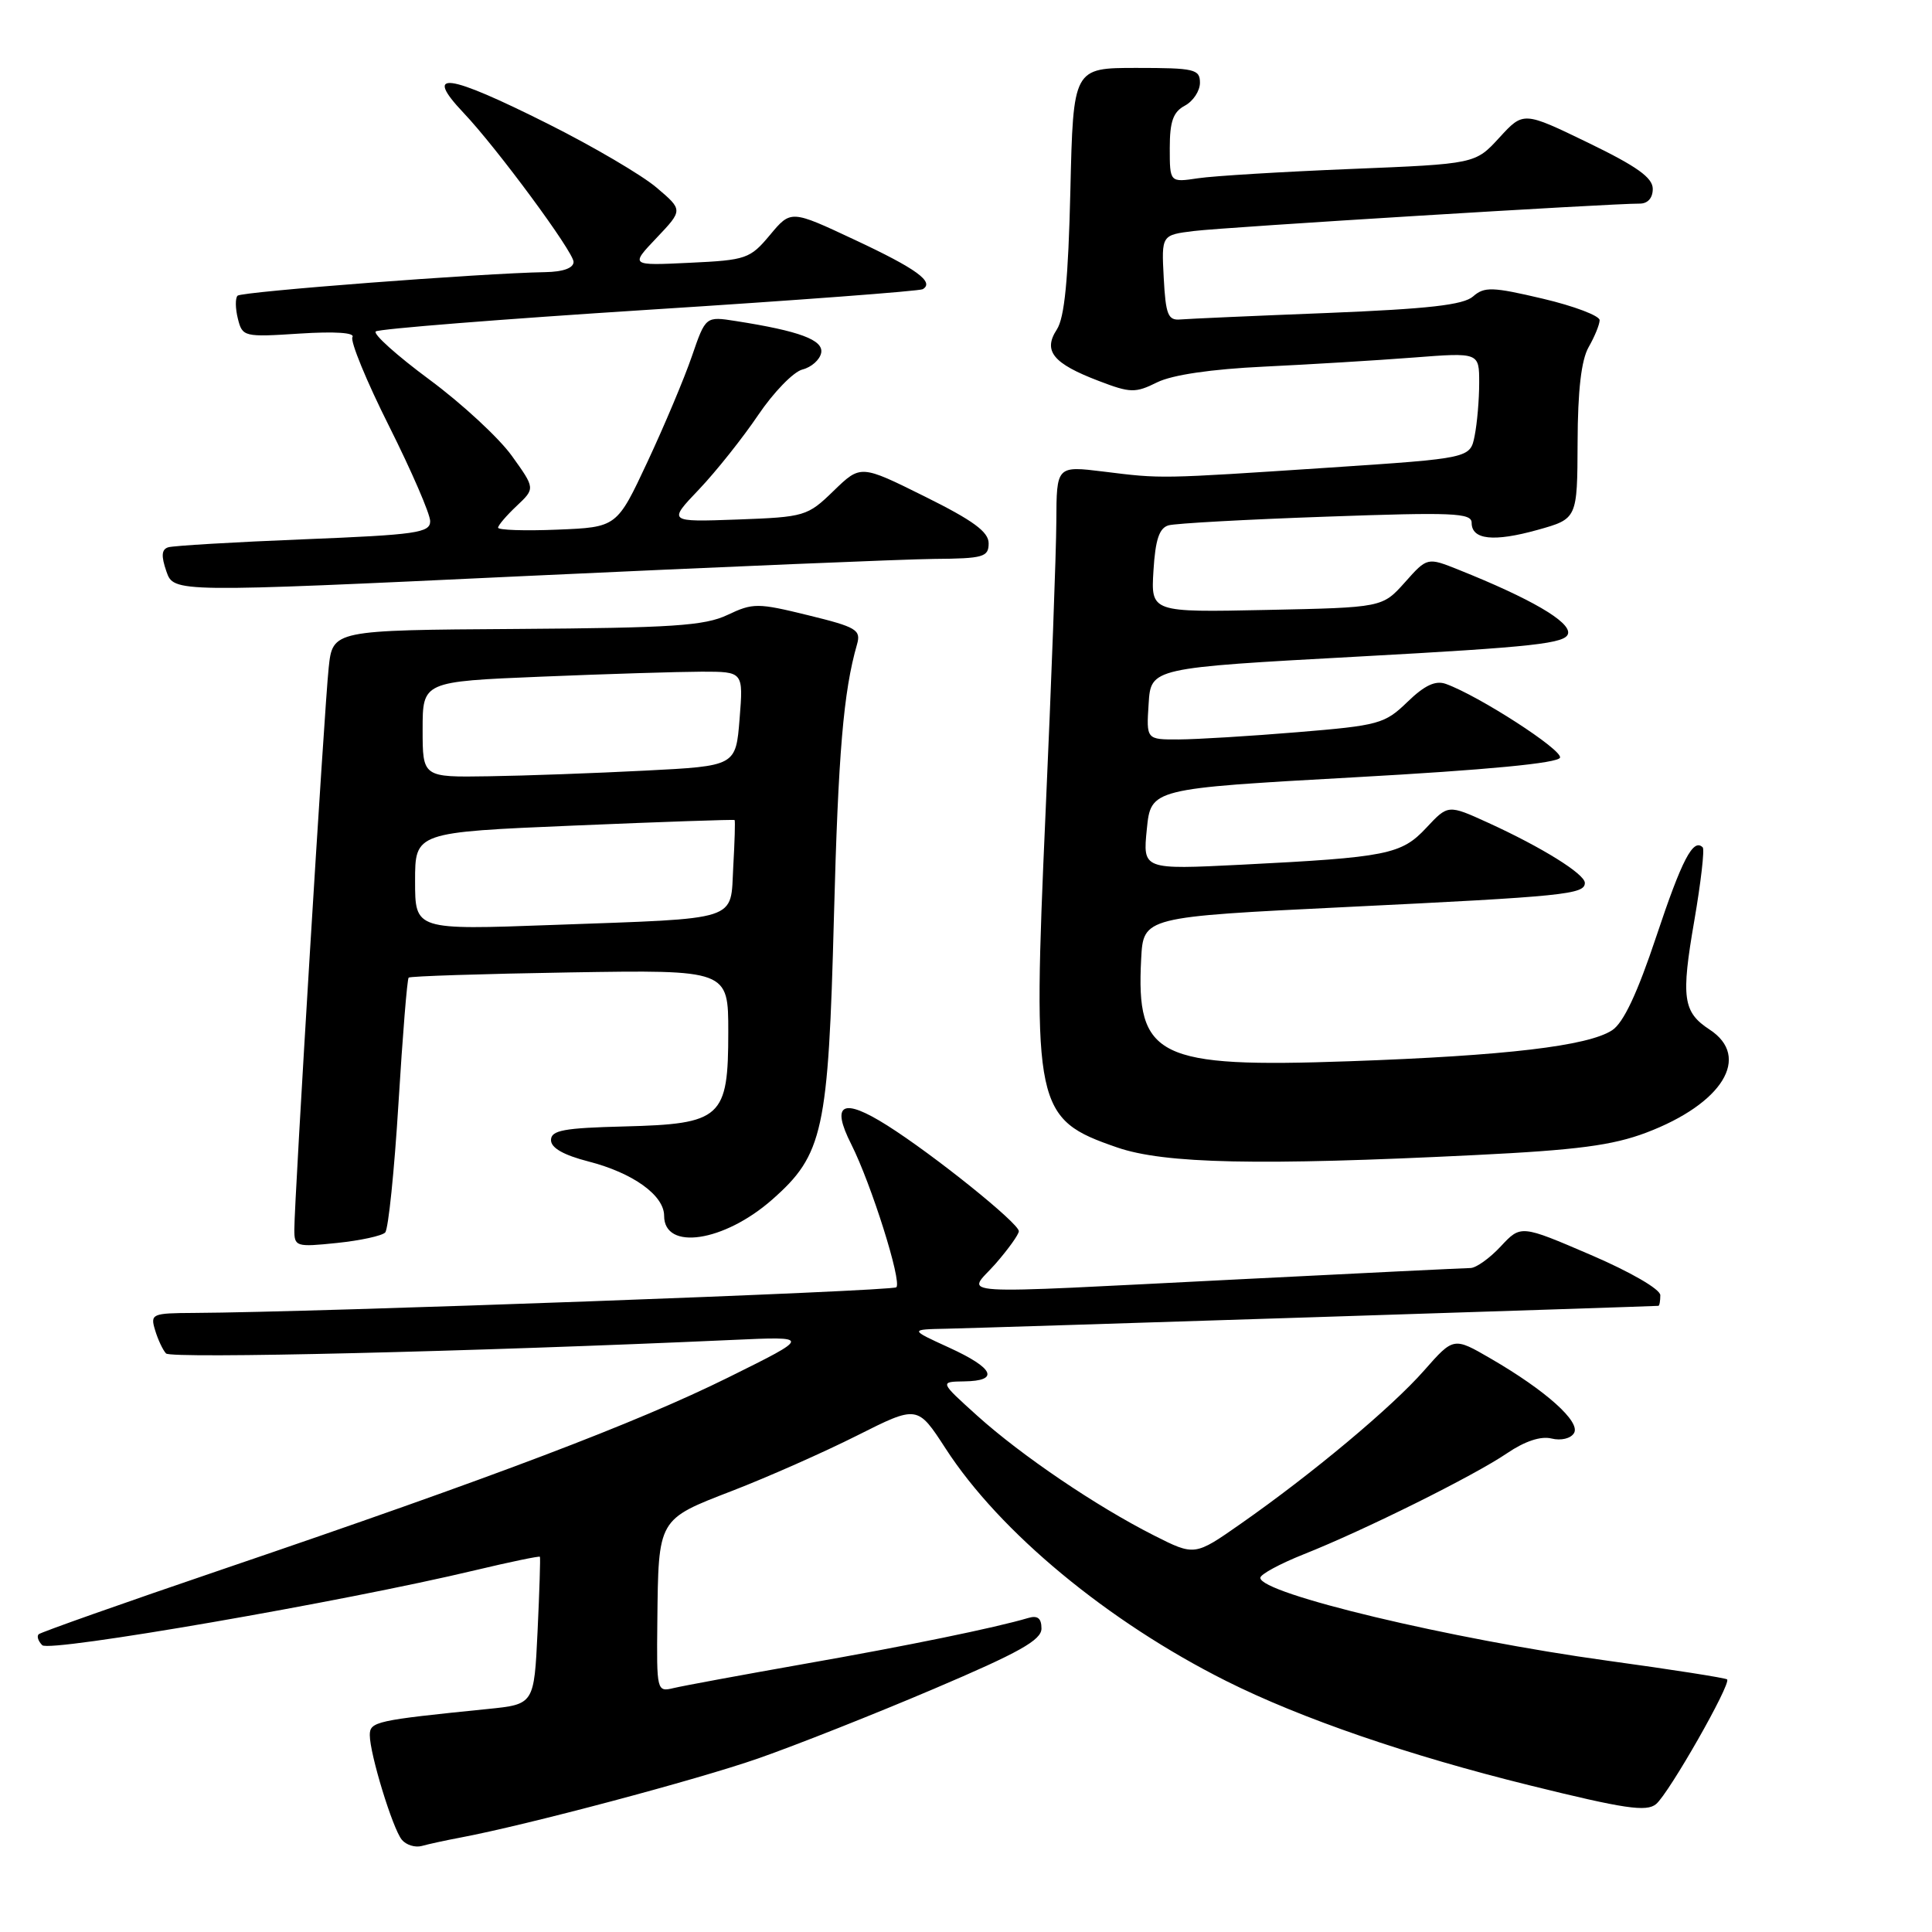 <?xml version="1.0" encoding="UTF-8" standalone="no"?>
<!DOCTYPE svg PUBLIC "-//W3C//DTD SVG 1.1//EN" "http://www.w3.org/Graphics/SVG/1.1/DTD/svg11.dtd" >
<svg xmlns="http://www.w3.org/2000/svg" xmlns:xlink="http://www.w3.org/1999/xlink" version="1.1" viewBox="0 0 256 256">
 <g >
 <path fill="currentColor"
d=" M 61.00 243.49 C 69.76 241.84 92.34 235.84 100.50 232.99 C 105.45 231.26 115.91 227.12 123.75 223.78 C 135.06 218.97 138.00 217.32 138.00 215.79 C 138.00 214.43 137.49 214.02 136.25 214.39 C 131.87 215.69 120.28 218.07 106.50 220.49 C 98.25 221.95 90.49 223.38 89.25 223.68 C 87.03 224.21 87.00 224.08 87.10 214.86 C 87.25 201.16 87.12 201.37 97.03 197.54 C 101.71 195.73 109.15 192.44 113.56 190.22 C 121.57 186.19 121.57 186.19 125.30 191.94 C 132.47 203.02 146.81 214.89 162.50 222.75 C 172.41 227.71 186.62 232.60 202.70 236.57 C 215.27 239.68 218.17 240.11 219.44 239.05 C 221.14 237.64 229.43 223.09 228.85 222.53 C 228.66 222.34 221.53 221.22 213.00 220.05 C 192.23 217.19 167.00 211.16 167.00 209.07 C 167.00 208.61 169.59 207.21 172.75 205.95 C 180.79 202.76 195.28 195.56 199.68 192.57 C 202.05 190.96 204.17 190.26 205.58 190.61 C 206.83 190.92 208.12 190.62 208.56 189.90 C 209.48 188.42 204.86 184.27 197.55 180.03 C 192.61 177.16 192.61 177.16 188.70 181.60 C 184.41 186.48 173.87 195.29 164.40 201.91 C 158.30 206.18 158.30 206.18 152.90 203.45 C 145.24 199.57 135.34 192.86 129.50 187.60 C 124.50 183.09 124.50 183.09 127.75 183.04 C 132.49 182.98 131.74 181.30 125.75 178.56 C 120.50 176.16 120.50 176.16 125.50 176.06 C 129.97 175.97 219.14 173.10 219.75 173.03 C 219.89 173.01 220.00 172.38 220.00 171.62 C 220.00 170.83 216.03 168.53 210.76 166.27 C 201.52 162.30 201.52 162.30 198.86 165.15 C 197.40 166.72 195.59 168.01 194.85 168.02 C 194.11 168.03 180.45 168.69 164.50 169.50 C 124.61 171.50 128.16 171.73 131.90 167.47 C 133.60 165.52 135.00 163.57 135.00 163.14 C 135.00 162.08 123.71 153.01 117.55 149.12 C 111.64 145.39 110.06 146.22 112.80 151.63 C 115.44 156.87 119.53 169.81 118.77 170.57 C 118.24 171.09 41.88 173.89 25.68 173.97 C 20.12 174.00 19.90 174.10 20.55 176.25 C 20.92 177.49 21.57 178.88 22.00 179.34 C 22.67 180.06 62.74 179.10 97.00 177.55 C 107.50 177.07 107.50 177.07 96.50 182.52 C 84.30 188.56 65.51 195.69 29.55 207.92 C 16.38 212.40 5.38 216.29 5.12 216.55 C 4.85 216.82 5.07 217.47 5.60 218.00 C 6.57 218.97 45.63 212.21 62.94 208.07 C 67.59 206.96 71.46 206.16 71.54 206.28 C 71.62 206.40 71.48 210.85 71.23 216.17 C 70.77 225.83 70.77 225.83 64.63 226.45 C 49.80 227.95 49.00 228.12 49.00 229.91 C 49.00 232.41 52.02 242.28 53.24 243.77 C 53.81 244.47 55.01 244.84 55.89 244.60 C 56.78 244.35 59.08 243.85 61.00 243.49 Z  M 51.04 163.31 C 51.46 162.86 52.25 155.16 52.80 146.19 C 53.35 137.21 53.95 129.72 54.15 129.54 C 54.34 129.35 63.95 129.04 75.50 128.85 C 96.50 128.51 96.50 128.51 96.50 136.73 C 96.50 148.14 95.64 148.93 82.73 149.26 C 74.71 149.46 73.02 149.77 73.01 151.06 C 73.00 152.10 74.67 153.05 77.97 153.90 C 83.86 155.41 88.00 158.38 88.00 161.10 C 88.00 165.76 95.93 164.57 102.31 158.96 C 109.08 153.00 109.76 149.88 110.50 121.50 C 111.07 99.77 111.76 91.64 113.56 85.38 C 114.11 83.46 113.49 83.09 107.07 81.52 C 100.39 79.88 99.78 79.88 96.40 81.48 C 93.37 82.92 89.08 83.20 68.45 83.34 C 44.08 83.50 44.08 83.50 43.55 88.50 C 42.98 93.83 39.00 158.97 39.00 162.93 C 39.00 165.19 39.22 165.26 44.64 164.70 C 47.75 164.38 50.63 163.75 51.04 163.31 Z  M 195.50 153.05 C 208.96 152.39 213.67 151.77 218.14 150.08 C 228.25 146.25 232.07 140.05 226.54 136.43 C 222.99 134.11 222.73 132.23 224.51 121.96 C 225.38 116.90 225.88 112.55 225.62 112.28 C 224.36 111.03 222.87 113.88 219.48 124.05 C 216.96 131.61 215.12 135.53 213.62 136.51 C 210.43 138.60 199.56 139.89 178.82 140.62 C 153.37 141.52 150.52 140.12 151.21 127.07 C 151.50 121.50 151.50 121.50 178.50 120.18 C 207.28 118.78 210.00 118.51 210.00 116.99 C 210.00 115.81 204.31 112.27 197.19 109.02 C 191.88 106.60 191.88 106.60 189.00 109.68 C 185.69 113.23 183.82 113.60 164.46 114.58 C 151.42 115.23 151.42 115.23 151.96 109.87 C 152.50 104.50 152.50 104.50 179.42 103.00 C 197.07 102.02 206.47 101.12 206.71 100.39 C 207.05 99.36 195.96 92.20 191.58 90.62 C 190.21 90.13 188.77 90.80 186.49 93.01 C 183.49 95.92 182.71 96.13 171.91 97.02 C 165.64 97.54 158.56 97.97 156.20 97.98 C 151.89 98.00 151.89 98.00 152.20 93.25 C 152.50 88.50 152.50 88.50 179.99 87.00 C 203.39 85.72 207.52 85.27 207.78 83.93 C 208.07 82.37 202.81 79.31 193.31 75.51 C 189.12 73.83 189.12 73.83 186.15 77.17 C 183.17 80.50 183.17 80.50 167.83 80.82 C 152.50 81.14 152.50 81.14 152.84 75.61 C 153.09 71.50 153.61 69.96 154.84 69.61 C 155.75 69.35 165.16 68.83 175.75 68.46 C 192.49 67.86 195.00 67.96 195.00 69.27 C 195.00 71.52 197.91 71.84 203.75 70.21 C 209.00 68.74 209.00 68.74 209.04 58.62 C 209.06 51.74 209.53 47.70 210.50 46.00 C 211.29 44.62 211.95 43.02 211.96 42.43 C 211.98 41.85 208.60 40.56 204.44 39.58 C 197.74 38.00 196.68 37.97 195.19 39.28 C 193.91 40.41 189.25 40.93 175.91 41.47 C 166.23 41.85 157.46 42.24 156.41 42.33 C 154.77 42.48 154.46 41.71 154.20 36.82 C 153.90 31.14 153.90 31.14 158.20 30.61 C 162.33 30.10 213.65 26.95 217.25 26.98 C 218.33 26.99 219.00 26.25 219.00 25.03 C 219.00 23.54 216.89 22.04 210.43 18.91 C 201.86 14.76 201.86 14.76 198.67 18.24 C 195.48 21.72 195.48 21.72 178.99 22.39 C 169.92 22.76 160.81 23.31 158.75 23.62 C 155.00 24.18 155.00 24.18 155.00 19.62 C 155.00 16.09 155.45 14.83 157.00 14.00 C 158.10 13.41 159.00 12.05 159.00 10.96 C 159.00 9.17 158.28 9.00 150.60 9.00 C 142.21 9.00 142.21 9.00 141.83 25.25 C 141.55 37.03 141.06 42.10 140.03 43.67 C 138.18 46.51 139.53 48.17 145.60 50.48 C 149.78 52.08 150.43 52.10 153.33 50.66 C 155.34 49.67 160.51 48.91 167.50 48.58 C 173.55 48.29 182.44 47.75 187.25 47.38 C 196.00 46.70 196.00 46.70 196.00 50.73 C 196.00 52.94 195.73 56.09 195.40 57.74 C 194.81 60.72 194.81 60.72 176.15 61.96 C 153.50 63.46 153.99 63.45 146.25 62.49 C 140.00 61.72 140.00 61.72 139.97 69.11 C 139.95 73.17 139.31 90.55 138.54 107.73 C 136.80 146.83 137.11 148.28 148.02 152.04 C 154.28 154.21 166.85 154.47 195.50 153.05 Z  M 123.75 74.06 C 130.32 74.01 131.00 73.81 131.00 71.99 C 131.00 70.47 128.95 68.97 122.52 65.78 C 114.04 61.57 114.04 61.57 110.46 65.04 C 106.99 68.41 106.64 68.51 97.70 68.84 C 88.50 69.17 88.50 69.17 92.63 64.84 C 94.90 62.45 98.42 58.02 100.46 55.00 C 102.50 51.98 105.14 49.26 106.33 48.96 C 107.52 48.66 108.63 47.67 108.81 46.76 C 109.14 45.05 105.95 43.86 97.50 42.54 C 93.50 41.91 93.50 41.91 91.68 47.20 C 90.68 50.12 88.03 56.41 85.80 61.18 C 81.74 69.86 81.74 69.86 73.87 70.18 C 69.54 70.36 66.00 70.24 66.00 69.92 C 66.00 69.61 67.11 68.31 68.46 67.04 C 70.92 64.72 70.92 64.72 67.82 60.40 C 66.11 58.02 61.20 53.48 56.90 50.30 C 52.60 47.12 49.40 44.25 49.79 43.92 C 50.18 43.58 66.47 42.29 86.00 41.04 C 105.53 39.80 121.84 38.57 122.27 38.32 C 123.86 37.37 121.45 35.61 113.26 31.78 C 104.80 27.81 104.80 27.81 102.03 31.13 C 99.39 34.29 98.89 34.47 91.38 34.82 C 83.50 35.20 83.50 35.20 87.00 31.52 C 90.50 27.83 90.50 27.83 87.00 24.86 C 85.08 23.22 78.63 19.43 72.67 16.44 C 59.20 9.68 56.03 9.25 61.42 14.95 C 65.82 19.58 76.00 33.38 76.00 34.70 C 76.00 35.52 74.62 36.02 72.25 36.06 C 63.90 36.20 32.02 38.64 31.48 39.18 C 31.16 39.50 31.18 40.87 31.52 42.23 C 32.12 44.63 32.32 44.68 39.72 44.20 C 44.38 43.90 47.07 44.08 46.70 44.67 C 46.38 45.19 48.56 50.51 51.56 56.48 C 54.55 62.45 57.00 68.11 57.00 69.06 C 57.00 70.60 55.19 70.86 40.25 71.46 C 31.04 71.83 22.95 72.31 22.29 72.52 C 21.40 72.80 21.34 73.67 22.05 75.72 C 23.03 78.52 23.03 78.52 69.76 76.32 C 95.47 75.12 119.76 74.10 123.75 74.06 Z  M 55.00 116.75 C 55.00 110.28 55.00 110.28 76.09 109.39 C 87.68 108.90 97.25 108.57 97.34 108.66 C 97.43 108.75 97.35 111.54 97.16 114.85 C 96.76 122.16 98.36 121.65 73.25 122.56 C 55.00 123.23 55.00 123.23 55.00 116.75 Z  M 56.00 96.66 C 56.00 90.31 56.00 90.31 71.75 89.66 C 80.41 89.30 89.97 89.01 93.00 89.00 C 98.50 89.00 98.50 89.00 98.00 95.25 C 97.50 101.50 97.50 101.50 85.50 102.11 C 78.90 102.45 69.56 102.79 64.75 102.86 C 56.00 103.00 56.00 103.00 56.00 96.66 Z "/>
</g>
</svg>